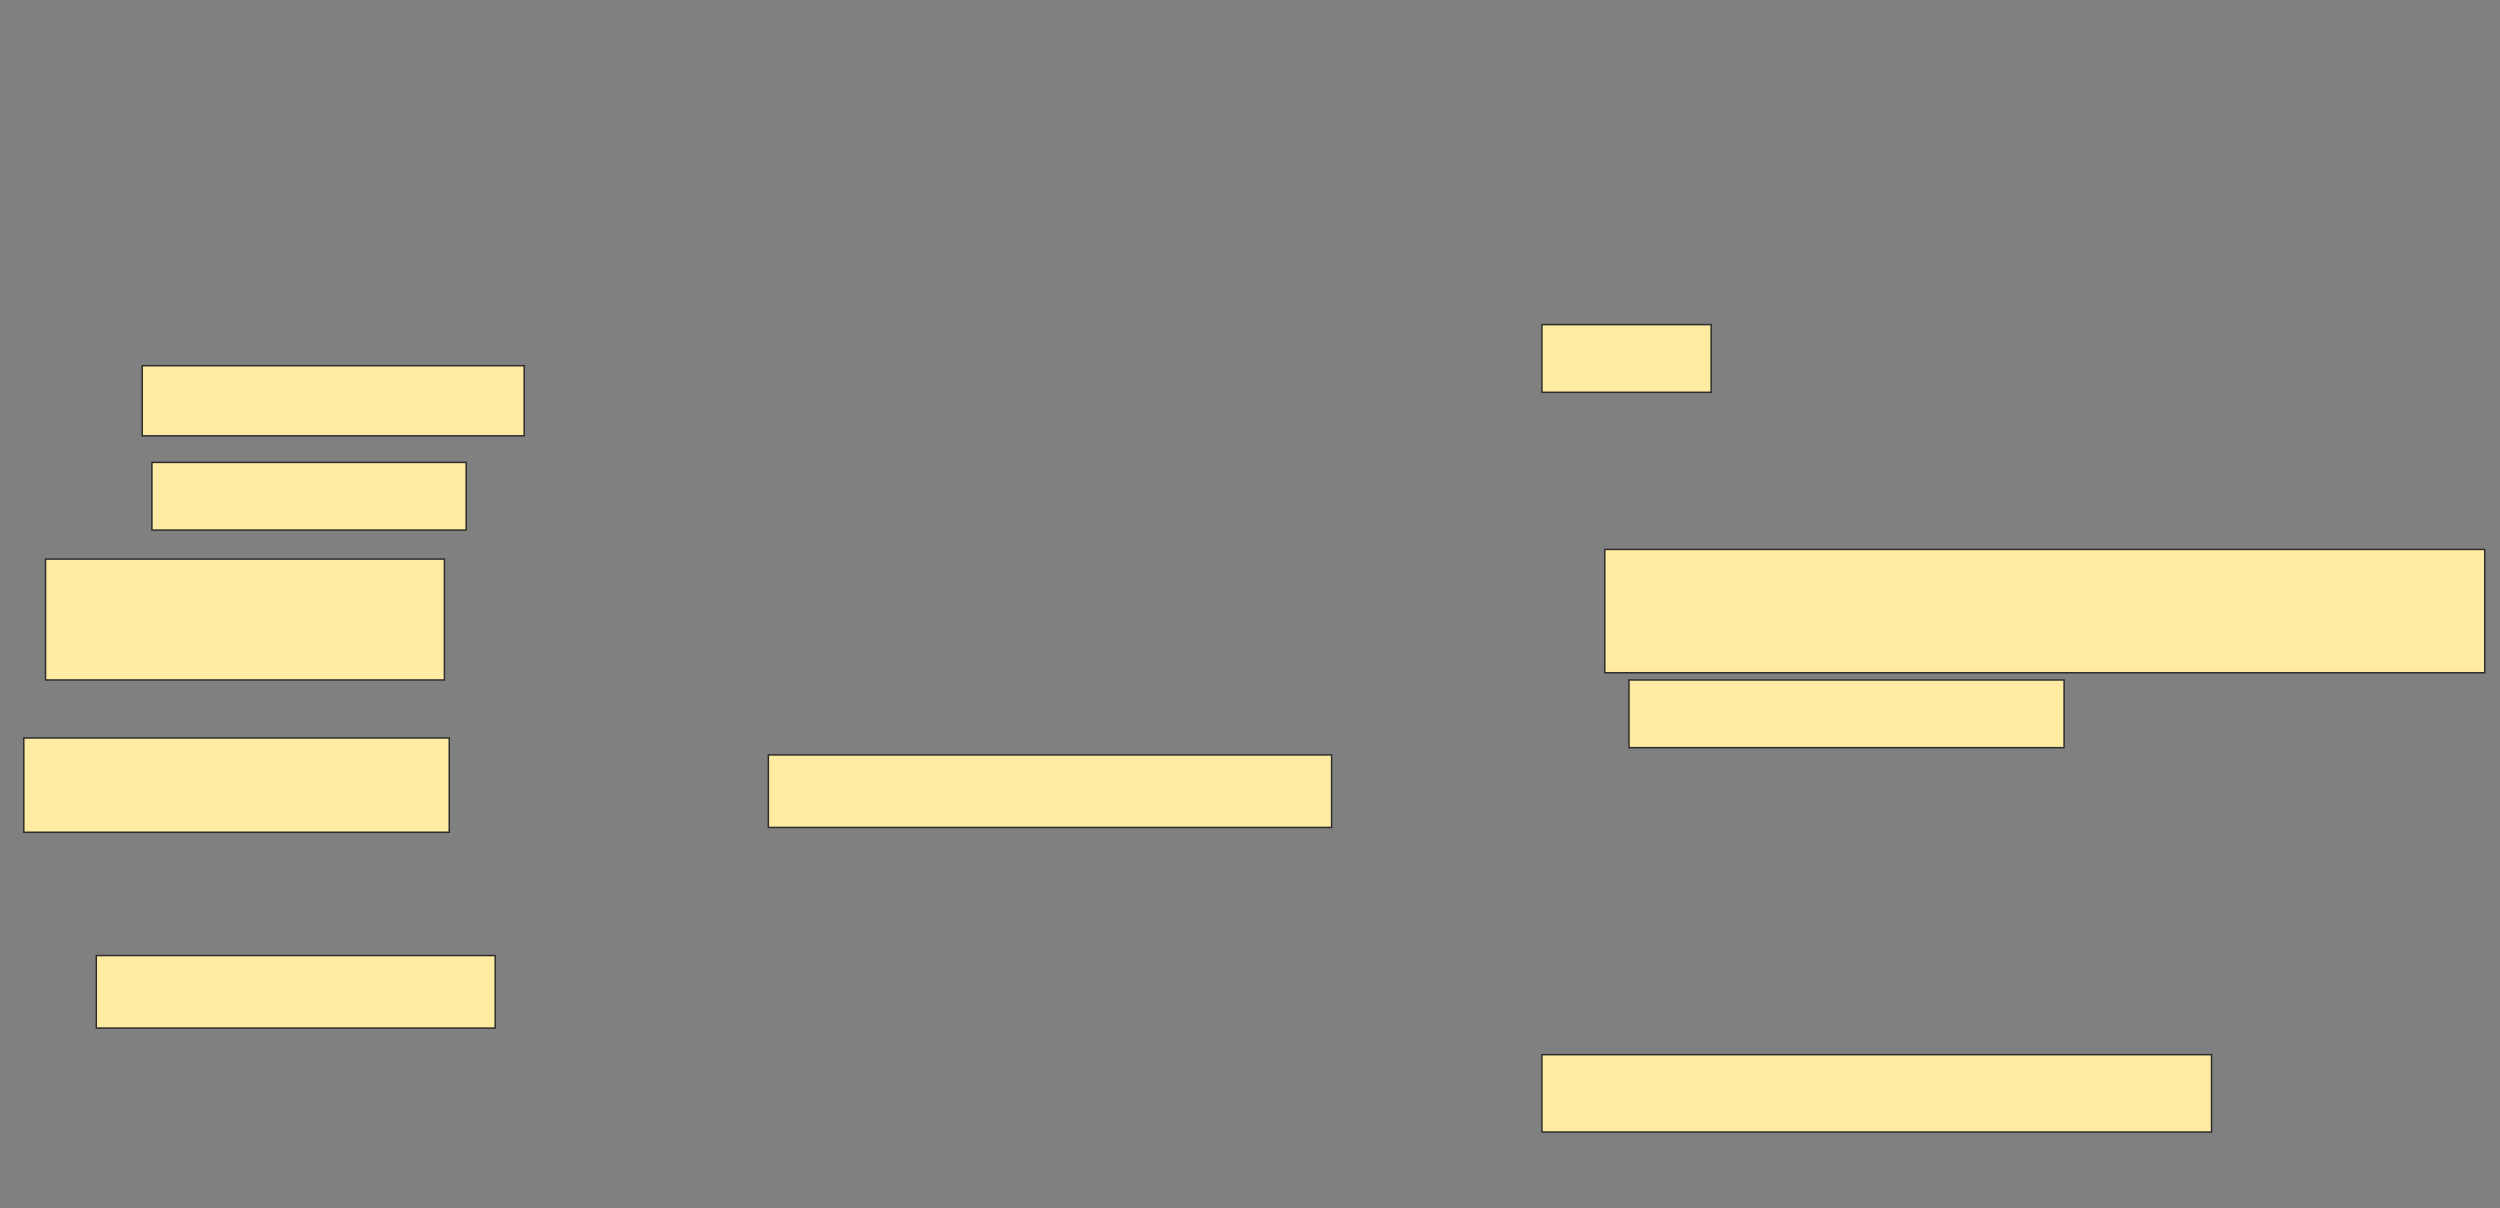 <svg xmlns="http://www.w3.org/2000/svg" width="1668" height="806">
 <rect width="100%" height="100%" fill="#808080" stroke="none"/>
 <!-- Created with Image Occlusion Enhanced -->
 <g>
  <title>Labels</title>
 </g>
 <g>
  <title>Masks</title>
  
  <rect id="5b3883f46ec44fe48a5eb1c4de9078c1-ao-2" height="82.258" width="587.097" y="366.581" x="1070.71" stroke="#2D2D2D" fill="#FFEBA2"/>
  <rect id="5b3883f46ec44fe48a5eb1c4de9078c1-ao-3" height="45.161" width="290.323" y="453.677" x="1086.839" stroke="#2D2D2D" fill="#FFEBA2"/>
  <rect id="5b3883f46ec44fe48a5eb1c4de9078c1-ao-4" height="48.387" width="375.806" y="503.677" x="512.645" stroke="#2D2D2D" fill="#FFEBA2"/>
  <rect id="5b3883f46ec44fe48a5eb1c4de9078c1-ao-5" height="45.161" width="112.903" y="216.581" x="1028.774" stroke="#2D2D2D" fill="#FFEBA2"/>
  <rect id="5b3883f46ec44fe48a5eb1c4de9078c1-ao-6" height="62.903" width="283.871" y="492.387" x="15.871" stroke="#2D2D2D" fill="#FFEBA2"/>
  <rect id="5b3883f46ec44fe48a5eb1c4de9078c1-ao-7" height="45.161" width="209.677" y="308.516" x="101.355" stroke="#2D2D2D" fill="#FFEBA2"/>
  <rect id="5b3883f46ec44fe48a5eb1c4de9078c1-ao-8" height="46.774" width="254.839" y="244" x="94.903" stroke="#2D2D2D" fill="#FFEBA2"/>
  <rect id="5b3883f46ec44fe48a5eb1c4de9078c1-ao-9" height="80.645" width="266.129" y="373.032" x="30.387" stroke="#2D2D2D" fill="#FFEBA2"/>
  <rect id="5b3883f46ec44fe48a5eb1c4de9078c1-ao-10" height="48.387" width="266.129" y="637.548" x="64.258" stroke="#2D2D2D" fill="#FFEBA2"/>
  <rect id="5b3883f46ec44fe48a5eb1c4de9078c1-ao-11" height="51.613" width="446.774" y="703.677" x="1028.774" stroke="#2D2D2D" fill="#FFEBA2"/>
 </g>
</svg>